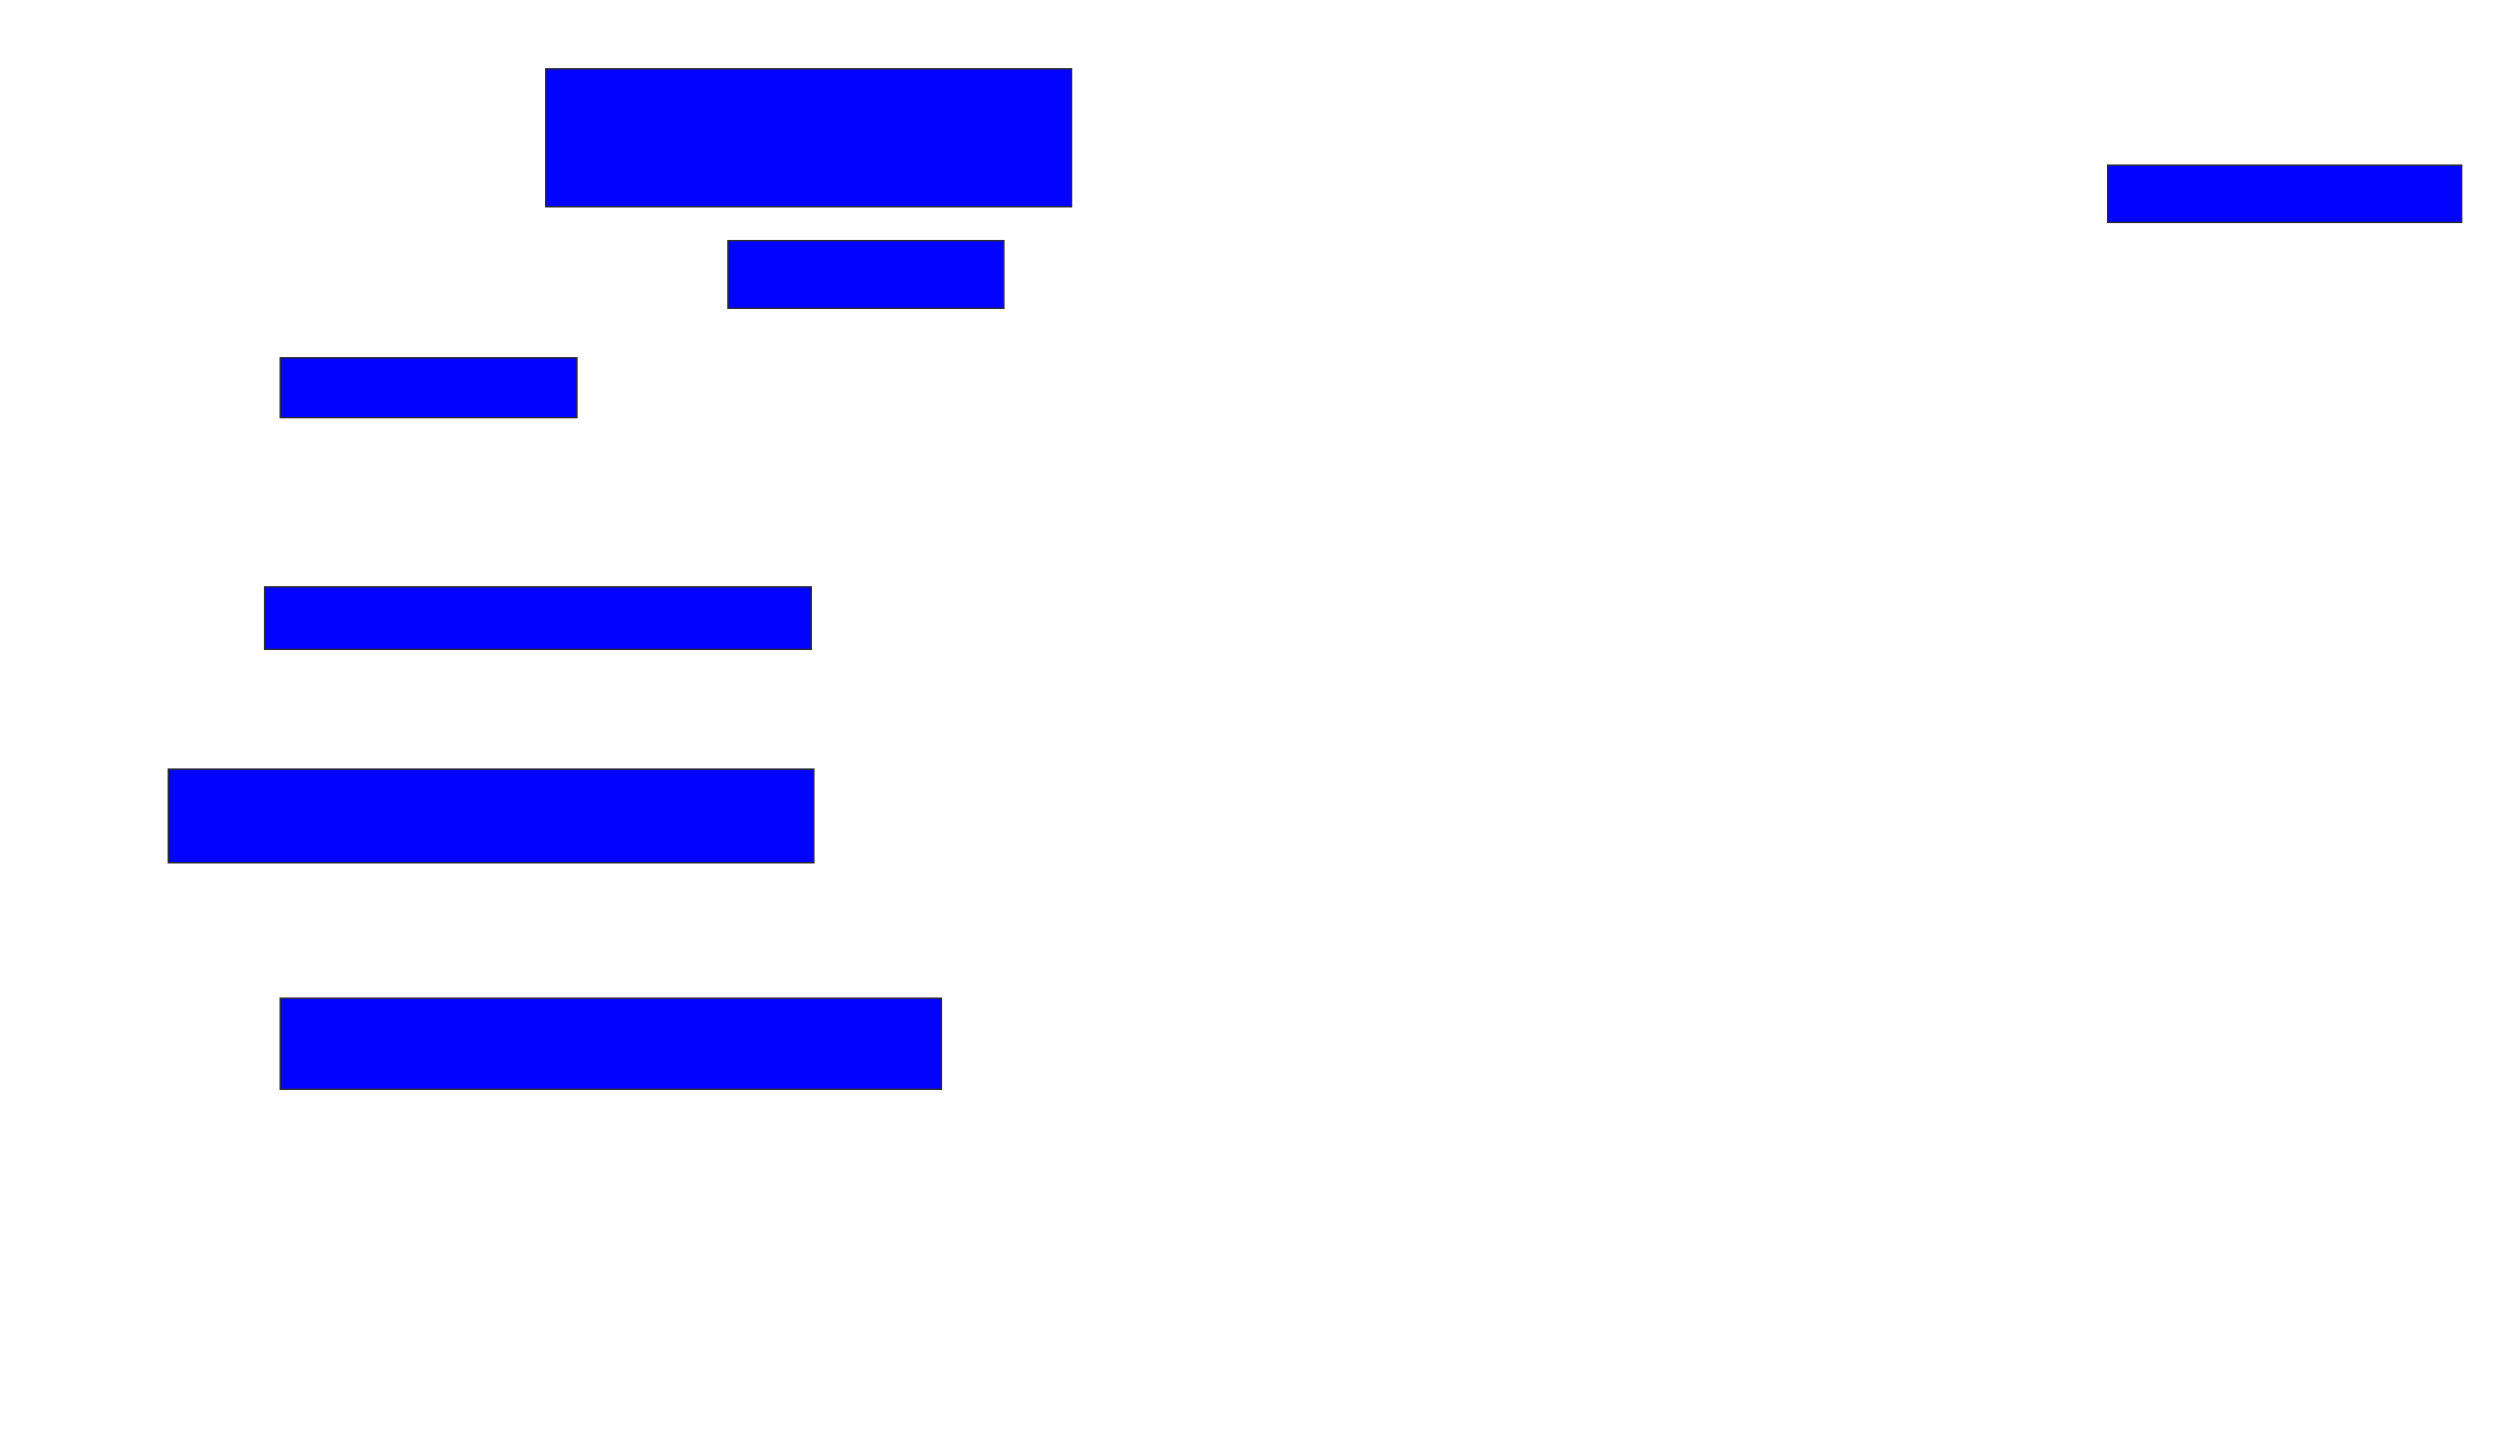 <svg xmlns="http://www.w3.org/2000/svg" width="1812" height="1052">
 <!-- Created with Image Occlusion Enhanced -->
 <g>
  <title>Labels</title>
 </g>
 <g>
  <title>Masks</title>
  <rect id="f57a0150bcaf40228a3a93b9c6836557-ao-1" height="100" width="381.132" y="49.887" x="395.547" stroke="#2D2D2D" fill="#0203ff"/>
  <rect id="f57a0150bcaf40228a3a93b9c6836557-ao-2" height="49.057" width="200" y="174.415" x="527.623" stroke="#2D2D2D" fill="#0203ff"/>
  <rect id="f57a0150bcaf40228a3a93b9c6836557-ao-3" height="41.509" width="256.604" y="119.698" x="1527.623" stroke="#2D2D2D" fill="#0203ff"/>
  <rect id="f57a0150bcaf40228a3a93b9c6836557-ao-4" height="43.396" width="215.094" y="259.321" x="203.094" stroke="#2D2D2D" fill="#0203ff"/>
  <rect id="f57a0150bcaf40228a3a93b9c6836557-ao-5" height="45.283" width="396.226" y="425.358" x="191.774" stroke="#2D2D2D" fill="#0203ff"/>
  <rect id="f57a0150bcaf40228a3a93b9c6836557-ao-6" height="67.925" width="467.925" y="557.434" x="121.962" stroke="#2D2D2D" fill="#0203ff"/>
  <rect id="f57a0150bcaf40228a3a93b9c6836557-ao-7" height="66.038" width="479.245" y="723.472" x="203.094" stroke="#2D2D2D" fill="#0203ff"/>
  
 </g>
</svg>